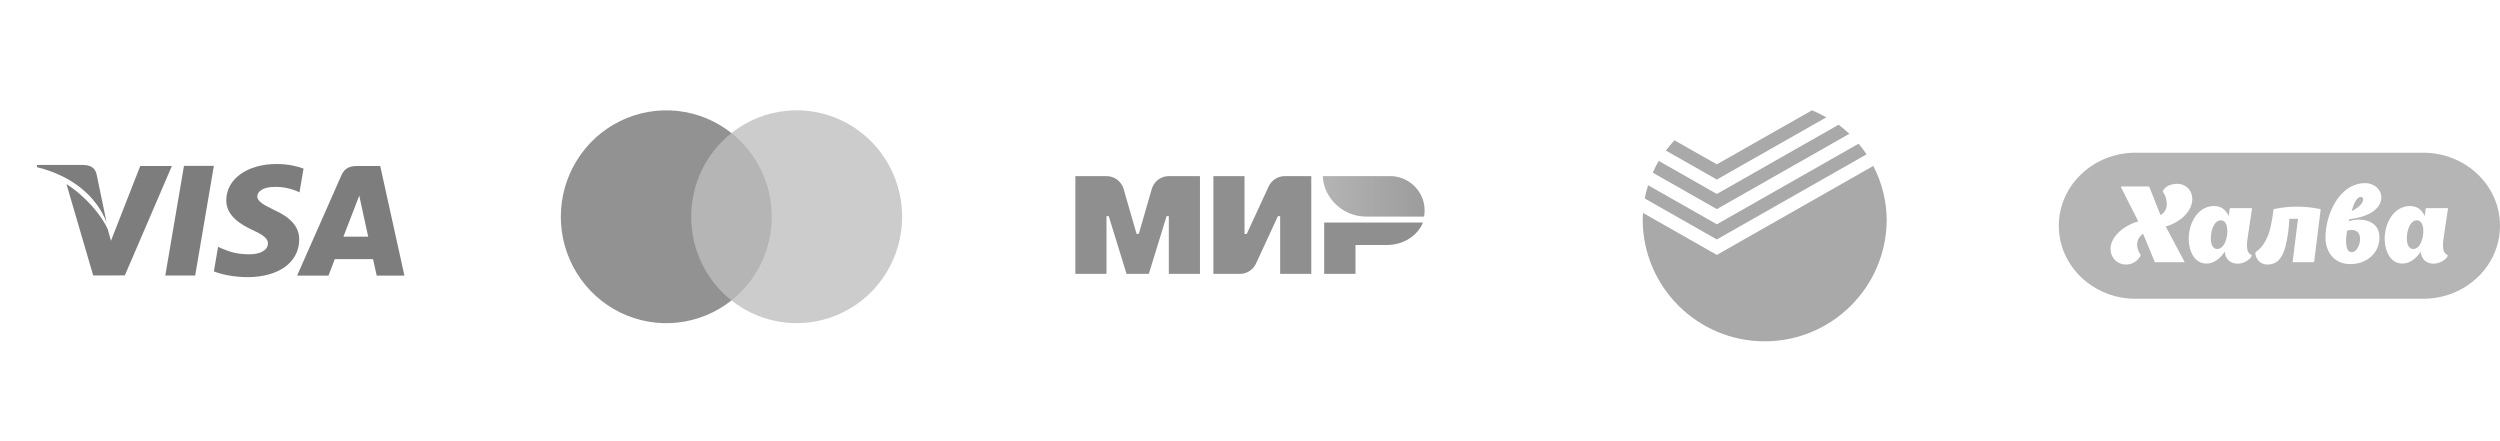<svg width="272" height="48" viewBox="0 0 272 48" fill="none" xmlns="http://www.w3.org/2000/svg">
<g opacity="0.6">
<path d="M20.016 18.048L17.983 29.977H21.235L23.269 18.048H20.016Z" fill="#272727"/>
<path d="M15.257 18.062L12.073 26.197L11.733 24.969C11.105 23.489 9.323 21.363 7.229 20.023L10.141 29.972L13.582 29.966L18.702 18.059L15.257 18.062Z" fill="#272727"/>
<path d="M10.499 18.916C10.31 18.189 9.762 17.972 9.083 17.946H4.042L4 18.184C7.923 19.135 10.518 21.428 11.595 24.185L10.499 18.916Z" fill="#272727"/>
<path d="M29.859 20.335C30.923 20.318 31.694 20.55 32.292 20.791L32.586 20.929L33.026 18.344C32.382 18.102 31.373 17.843 30.113 17.843C26.9 17.843 24.636 19.461 24.618 21.78C24.598 23.493 26.231 24.45 27.466 25.021C28.733 25.606 29.157 25.978 29.151 26.501C29.142 27.3 28.141 27.666 27.207 27.666C25.905 27.666 25.214 27.486 24.146 27.041L23.727 26.851L23.27 29.521C24.03 29.854 25.434 30.141 26.892 30.156C30.31 30.156 32.531 28.557 32.554 26.08C32.568 24.724 31.701 23.69 29.822 22.841C28.685 22.287 27.989 21.919 27.996 21.361C27.996 20.865 28.586 20.335 29.859 20.335Z" fill="#272727"/>
<path d="M41.369 18.061H38.857C38.077 18.061 37.497 18.274 37.154 19.052L32.326 29.984H35.74C35.74 29.984 36.297 28.514 36.424 28.192C36.797 28.192 40.115 28.197 40.587 28.197C40.684 28.614 40.984 29.984 40.984 29.984H44L41.369 18.061ZM37.359 25.751C37.627 25.066 38.655 22.417 38.655 22.417C38.637 22.449 38.92 21.727 39.088 21.278L39.307 22.306C39.307 22.306 39.93 25.154 40.06 25.751H37.359Z" fill="#272727"/>
<path d="M85.111 14.476H74.062V32.684H85.111V14.476Z" fill="#848484"/>
<path d="M75.201 23.582C75.199 21.829 75.593 20.098 76.353 18.521C77.112 16.944 78.217 15.562 79.584 14.48C77.891 13.137 75.858 12.303 73.717 12.071C71.576 11.839 69.413 12.22 67.477 13.169C65.54 14.119 63.907 15.599 62.765 17.441C61.622 19.282 61.017 21.411 61.017 23.584C61.017 25.756 61.622 27.885 62.765 29.726C63.907 31.568 65.54 33.048 67.477 33.998C69.413 34.947 71.576 35.328 73.717 35.096C75.858 34.864 77.891 34.03 79.584 32.687C78.216 31.605 77.111 30.222 76.352 28.644C75.592 27.067 75.199 25.336 75.201 23.582Z" fill="#494949"/>
<path d="M98.153 23.582C98.153 25.754 97.547 27.883 96.404 29.725C95.262 31.566 93.629 33.047 91.692 33.996C89.755 34.945 87.592 35.326 85.451 35.094C83.31 34.862 81.277 34.027 79.584 32.684C80.95 31.6 82.055 30.218 82.815 28.641C83.574 27.064 83.969 25.333 83.969 23.58C83.969 21.827 83.574 20.096 82.815 18.519C82.055 16.942 80.95 15.56 79.584 14.476C81.277 13.133 83.31 12.298 85.451 12.066C87.592 11.834 89.755 12.215 91.692 13.164C93.629 14.114 95.262 15.594 96.404 17.435C97.547 19.277 98.153 21.406 98.153 23.578V23.582Z" fill="#AAAAAA"/>
<path d="M125.312 20.557L123.901 25.444H123.659L122.248 20.557C122.007 19.73 121.25 19.16 120.384 19.16H117V29.8H120.388V23.512H120.629L122.569 29.8H124.991L126.927 23.512H127.168V29.8H130.556V19.16H127.172C126.311 19.16 125.553 19.73 125.312 20.557ZM144.07 29.8H147.479V26.654H150.909C152.703 26.654 154.23 25.64 154.821 24.214H144.07V29.8ZM138.031 20.282L135.646 25.449H135.405V19.16H132.017V29.8H134.893C135.65 29.8 136.337 29.36 136.653 28.678L139.038 23.516H139.28V29.8H142.668V19.16H139.792C139.034 19.16 138.348 19.601 138.031 20.282Z" fill="#454545"/>
<path d="M151.246 19.16C152.224 19.16 153.11 19.534 153.78 20.149C154.53 20.831 155 21.812 155 22.905C155 23.129 154.975 23.35 154.938 23.566H148.644C146.513 23.566 144.707 22.169 144.099 20.241C144.091 20.22 144.087 20.195 144.079 20.17C144.062 20.112 144.049 20.05 144.033 19.991C143.97 19.721 143.929 19.447 143.912 19.16H151.246Z" fill="url(#paint0_linear)"/>
<path fill-rule="evenodd" clip-rule="evenodd" d="M205.275 24.038C205.177 31.3 199.262 37.136 192 37.136C184.737 37.136 178.822 31.3 178.725 24.038C178.725 23.745 178.737 23.451 178.755 23.164L186.792 27.734L203.813 18.055C204.776 19.902 205.278 21.955 205.275 24.038ZM186.792 24.404L179.312 20.151C179.161 20.624 179.041 21.106 178.952 21.595L186.792 26.051L203.083 16.791C202.815 16.39 202.525 16.004 202.214 15.635L186.792 24.404ZM201.208 14.557C200.837 14.207 200.447 13.877 200.04 13.569L186.792 21.104L180.467 17.504C180.228 17.919 180.012 18.347 179.821 18.786L186.792 22.751L201.208 14.557ZM186.792 19.534L198.699 12.767C198.199 12.477 197.681 12.22 197.147 12L186.792 17.881L182.18 15.264C181.852 15.621 181.542 15.995 181.252 16.384L186.792 19.534Z" fill="#6F6F6F"/>
<path fill-rule="evenodd" clip-rule="evenodd" d="M224 24.561C224 20.173 227.736 16.616 232.347 16.616H263.653C268.263 16.616 272 20.172 272 24.561C272 28.948 268.264 32.505 263.653 32.505H232.347C227.737 32.505 224 28.949 224 24.561ZM237.668 28.471L235.633 24.648C237.32 24.153 238.495 22.933 238.518 21.724C238.541 20.699 237.808 19.905 236.645 20.008C235.575 20.1 235.249 20.814 235.331 20.895C235.575 21.125 236.261 22.714 235.063 23.405L233.854 20.353C233.854 20.353 233.83 20.284 233.772 20.284H230.829C230.736 20.284 230.759 20.365 230.759 20.365L232.644 24.084C230.992 24.556 229.701 25.765 229.631 26.951C229.573 27.964 230.306 28.782 231.318 28.782C232.388 28.782 232.981 27.838 232.888 27.688C232.667 27.458 232.05 26.214 233.167 25.431L234.423 28.471C234.423 28.471 234.435 28.529 234.493 28.529H237.634C237.704 28.529 237.669 28.471 237.669 28.471H237.668ZM244.509 26.122C244.614 25.328 245.021 22.703 245.021 22.703C245.021 22.656 244.986 22.645 244.986 22.645H242.659C242.659 22.645 242.59 22.656 242.59 22.714C242.59 22.714 242.543 23.025 242.485 23.509C242.206 22.864 241.694 22.415 240.891 22.415C239.367 22.415 238.367 23.819 238.169 25.397C237.971 26.939 238.588 28.678 240.054 28.678C240.868 28.678 241.566 28.125 242.054 27.377C242.101 28.195 242.671 28.69 243.473 28.69C244.125 28.69 244.811 28.241 244.974 27.872C245.125 27.561 244.288 27.953 244.509 26.122ZM241.24 27.09C240.67 27.09 240.461 26.399 240.565 25.535C240.67 24.672 241.054 23.969 241.624 23.969C242.194 23.969 242.415 24.672 242.31 25.535C242.206 26.399 241.81 27.09 241.24 27.09ZM252.489 22.794C252.489 22.76 252.466 22.748 252.454 22.748H252.466C250.651 22.38 249.011 22.403 247.405 22.748C247.394 22.748 247.359 22.76 247.359 22.806C247.359 22.806 247.138 24.66 246.789 25.558C246.126 27.216 245.405 27.297 245.381 27.515C245.346 27.757 245.637 28.782 246.719 28.782C247.661 28.782 248.313 28.183 248.662 26.801C248.894 25.892 249.034 24.879 249.08 23.808H250.023C249.813 25.512 249.441 28.471 249.441 28.471C249.441 28.529 249.487 28.529 249.487 28.529H251.733C251.733 28.529 251.779 28.529 251.779 28.471C251.779 28.471 252.454 23.059 252.489 22.794ZM255.548 24.072L255.606 23.842C260.353 23.324 259.585 19.858 257.235 19.927C254.513 19.997 253.012 23.324 253.012 25.834C253.012 27.423 253.966 28.736 255.723 28.736C257.526 28.736 259.015 27.469 258.875 25.604C258.747 23.969 256.874 23.623 255.548 24.073V24.072ZM256.816 21.436C257.107 21.436 257.119 21.597 257.107 21.747C257.014 22.449 255.862 22.967 255.862 22.967C255.978 22.564 256.316 21.436 256.816 21.436ZM256.77 26.157C256.758 26.491 256.467 27.435 255.862 27.435C255.013 27.435 255.269 25.604 255.362 25.098C255.362 25.098 255.734 24.982 256.037 25.028C256.618 25.132 256.805 25.535 256.769 26.157L256.77 26.157ZM265.832 26.122C265.936 25.328 266.343 22.703 266.343 22.703C266.343 22.656 266.308 22.645 266.308 22.645H263.982C263.982 22.645 263.912 22.656 263.912 22.714C263.912 22.714 263.865 23.025 263.807 23.508C263.528 22.864 263.016 22.415 262.214 22.415C260.69 22.415 259.689 23.819 259.492 25.397C259.294 26.939 259.91 28.678 261.376 28.678C262.19 28.678 262.888 28.125 263.377 27.377C263.423 28.195 263.993 28.69 264.796 28.69C265.448 28.69 266.134 28.241 266.297 27.872C266.448 27.561 265.61 27.953 265.832 26.122ZM262.563 27.089C261.992 27.089 261.783 26.398 261.888 25.535C261.992 24.671 262.376 23.969 262.947 23.969C263.517 23.969 263.738 24.671 263.633 25.535C263.528 26.398 263.133 27.089 262.563 27.089Z" fill="#838383"/>
</g>
<defs>
<linearGradient id="paint0_linear" x1="155" y1="32.939" x2="143.98" y2="32.939" gradientUnits="userSpaceOnUse">
<stop stop-color="#5A5A5A"/>
<stop offset="1" stop-color="#828282"/>
</linearGradient>
</defs>
</svg>
